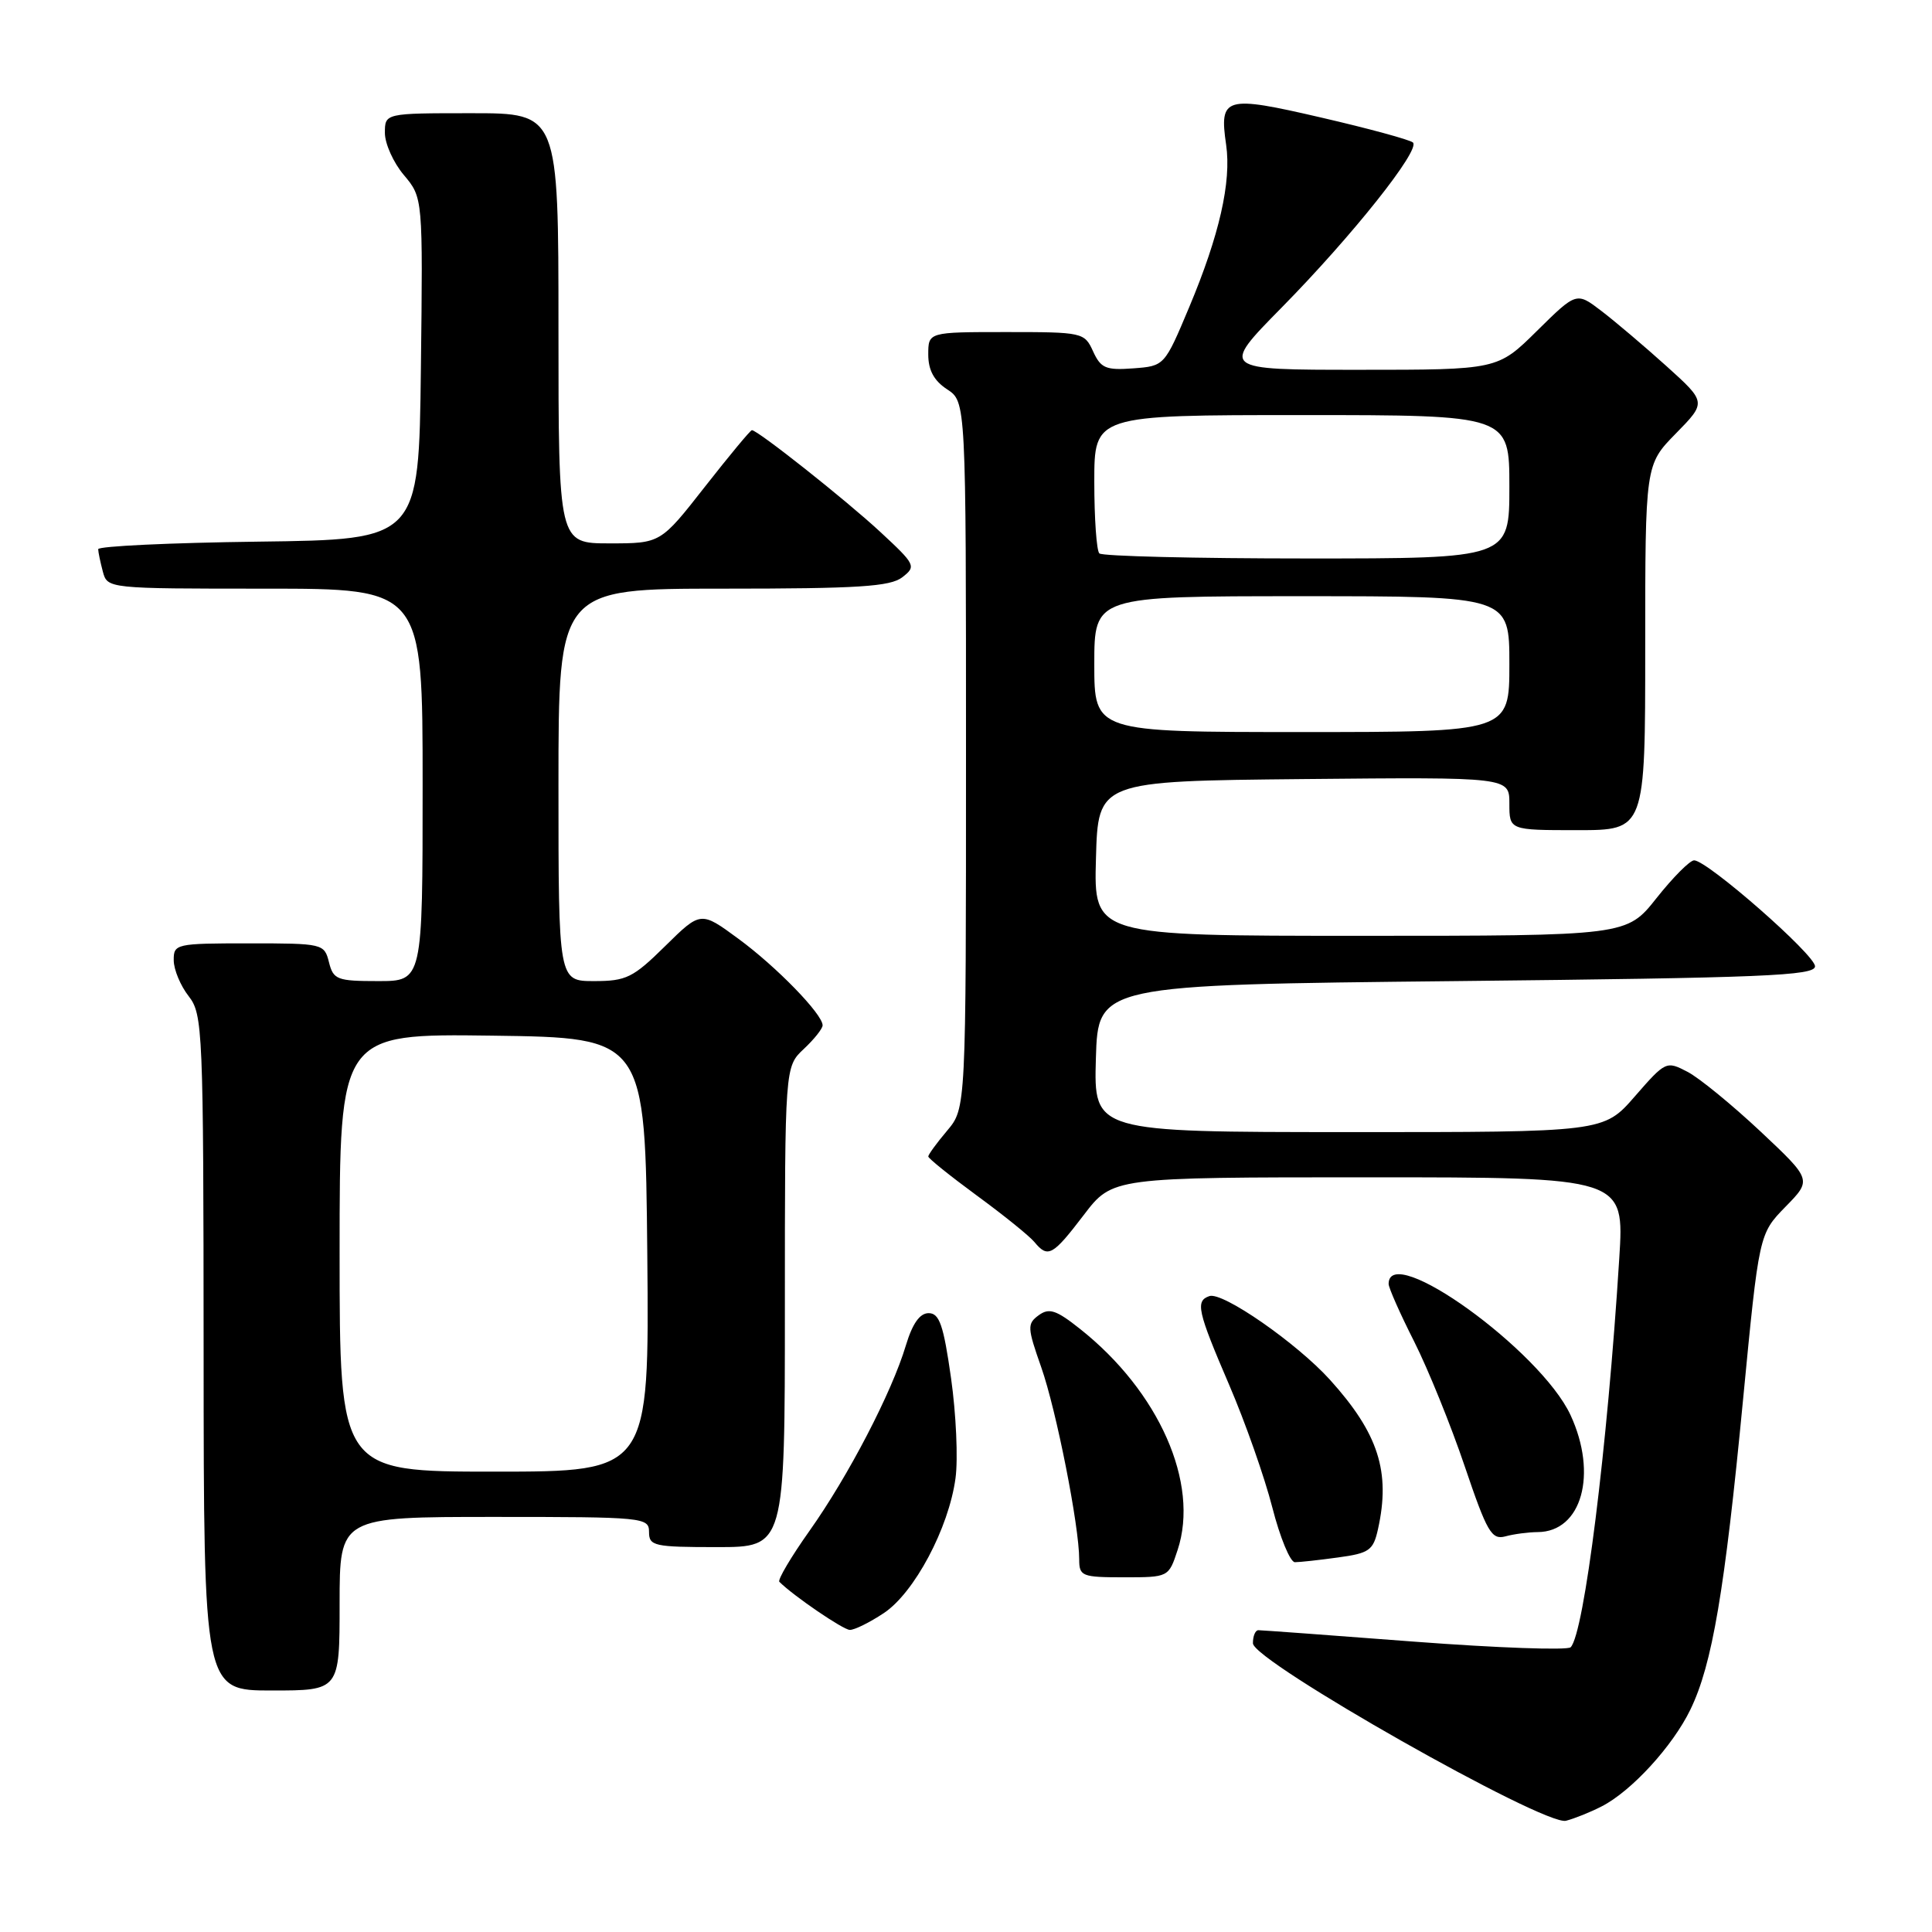 <?xml version="1.0" encoding="UTF-8" standalone="no"?>
<!DOCTYPE svg PUBLIC "-//W3C//DTD SVG 1.1//EN" "http://www.w3.org/Graphics/SVG/1.1/DTD/svg11.dtd" >
<svg xmlns="http://www.w3.org/2000/svg" xmlns:xlink="http://www.w3.org/1999/xlink" version="1.1" viewBox="0 0 256 256">
 <g >
 <path fill="currentColor"
d=" M 212.20 239.37 C 216.15 237.37 221.64 231.38 223.99 226.52 C 226.88 220.56 228.53 210.83 230.96 185.50 C 233.08 163.50 233.08 163.50 236.58 159.91 C 240.09 156.33 240.09 156.33 233.26 149.91 C 229.50 146.39 225.16 142.83 223.60 142.02 C 220.80 140.56 220.70 140.60 216.63 145.27 C 212.50 150.02 212.50 150.02 178.71 150.01 C 144.93 150.00 144.93 150.00 145.21 140.25 C 145.50 130.50 145.50 130.50 193.00 130.00 C 233.68 129.57 240.50 129.29 240.50 128.04 C 240.50 126.51 226.23 114.01 224.48 114.00 C 223.92 114.00 221.68 116.25 219.50 119.00 C 215.54 124.00 215.54 124.00 180.23 124.00 C 144.93 124.00 144.93 124.00 145.22 113.75 C 145.50 103.50 145.50 103.50 172.75 103.23 C 200.00 102.97 200.00 102.97 200.00 106.48 C 200.00 110.00 200.00 110.00 209.00 110.00 C 218.00 110.00 218.00 110.00 218.00 85.79 C 218.00 61.58 218.00 61.58 222.06 57.44 C 226.12 53.30 226.12 53.30 220.81 48.51 C 217.89 45.88 214.01 42.59 212.19 41.20 C 208.89 38.68 208.89 38.68 203.66 43.84 C 198.44 49.00 198.44 49.00 180.08 49.00 C 161.71 49.00 161.71 49.00 169.83 40.75 C 179.19 31.24 188.26 19.83 187.22 18.88 C 186.82 18.52 181.36 17.03 175.08 15.58 C 162.28 12.61 161.54 12.82 162.47 19.19 C 163.18 24.10 161.57 31.18 157.58 40.69 C 154.30 48.50 154.30 48.50 150.16 48.81 C 146.53 49.08 145.86 48.79 144.84 46.56 C 143.70 44.05 143.46 44.00 133.34 44.00 C 123.00 44.00 123.00 44.00 123.00 46.98 C 123.00 49.05 123.76 50.45 125.50 51.59 C 128.00 53.23 128.00 53.23 128.00 100.04 C 128.00 146.85 128.00 146.85 125.50 149.82 C 124.12 151.45 123.00 152.99 123.00 153.24 C 123.00 153.49 125.90 155.82 129.44 158.42 C 132.98 161.01 136.41 163.78 137.06 164.57 C 138.86 166.74 139.47 166.41 143.60 161.00 C 147.41 156.00 147.41 156.00 181.32 156.00 C 215.24 156.00 215.24 156.00 214.56 166.75 C 212.99 191.84 209.91 216.44 208.12 218.27 C 207.70 218.69 198.39 218.36 187.43 217.53 C 176.47 216.69 167.16 216.01 166.75 216.01 C 166.34 216.00 166.01 216.79 166.02 217.75 C 166.06 220.13 204.63 241.99 207.50 241.26 C 208.60 240.98 210.72 240.13 212.20 239.37 Z  M 45.00 212.50 C 45.00 201.00 45.00 201.00 65.50 201.00 C 85.33 201.00 86.00 201.07 86.00 203.00 C 86.00 204.85 86.67 205.00 95.00 205.00 C 104.00 205.00 104.00 205.00 104.00 173.17 C 104.00 141.35 104.00 141.35 106.50 139.00 C 107.88 137.71 109.00 136.30 109.00 135.86 C 109.00 134.38 102.86 128.07 97.84 124.39 C 92.85 120.72 92.85 120.72 88.14 125.36 C 83.88 129.56 82.98 130.00 78.72 130.00 C 74.00 130.00 74.00 130.00 74.00 104.00 C 74.00 78.00 74.00 78.00 95.81 78.00 C 113.72 78.00 117.96 77.73 119.56 76.49 C 121.43 75.04 121.32 74.82 116.64 70.48 C 112.08 66.25 100.40 57.00 99.63 57.00 C 99.43 57.00 96.63 60.38 93.40 64.50 C 87.53 72.00 87.53 72.00 80.76 72.00 C 74.00 72.00 74.00 72.00 74.00 43.50 C 74.00 15.00 74.00 15.00 62.50 15.00 C 51.00 15.00 51.00 15.00 51.00 17.61 C 51.00 19.04 52.13 21.56 53.52 23.20 C 56.04 26.20 56.04 26.20 55.77 48.85 C 55.50 71.50 55.50 71.50 34.25 71.77 C 22.56 71.92 13.01 72.37 13.01 72.77 C 13.02 73.17 13.30 74.51 13.63 75.75 C 14.23 77.99 14.31 78.00 35.12 78.00 C 56.00 78.00 56.00 78.00 56.00 104.00 C 56.00 130.00 56.00 130.00 50.11 130.00 C 44.66 130.00 44.17 129.81 43.59 127.50 C 42.97 125.04 42.79 125.00 32.98 125.00 C 23.29 125.00 23.00 125.07 23.02 127.25 C 23.03 128.49 23.92 130.62 25.00 132.00 C 26.87 134.40 26.96 136.38 26.98 179.25 C 27.00 224.00 27.00 224.00 36.00 224.00 C 45.00 224.00 45.00 224.00 45.00 212.50 Z  M 117.10 213.75 C 121.15 211.07 125.72 202.48 126.61 195.87 C 126.96 193.32 126.69 187.36 126.02 182.62 C 125.02 175.57 124.48 174.00 123.05 174.00 C 121.88 174.00 120.91 175.37 120.04 178.25 C 118.18 184.49 112.40 195.60 107.28 202.82 C 104.82 206.29 103.01 209.35 103.27 209.60 C 105.12 211.45 111.71 215.95 112.60 215.97 C 113.21 215.99 115.23 214.99 117.10 213.75 Z  M 156.04 205.38 C 158.96 196.55 153.58 184.38 143.10 176.08 C 139.94 173.57 139.01 173.27 137.63 174.28 C 136.09 175.41 136.12 175.91 137.97 181.17 C 139.97 186.86 143.00 202.20 143.00 206.63 C 143.00 208.86 143.36 209.00 148.92 209.00 C 154.84 209.00 154.85 209.00 156.04 205.38 Z  M 177.31 206.37 C 181.44 205.81 181.97 205.43 182.59 202.62 C 184.28 195.03 182.65 189.94 176.23 182.83 C 171.83 177.97 161.99 171.13 160.25 171.74 C 158.37 172.38 158.66 173.70 162.87 183.50 C 165.00 188.45 167.57 195.76 168.59 199.75 C 169.61 203.74 170.96 207.00 171.58 207.00 C 172.21 207.00 174.79 206.72 177.31 206.37 Z  M 203.75 203.01 C 209.59 202.98 211.73 195.32 208.10 187.50 C 204.12 178.94 184.00 164.44 184.00 170.13 C 184.00 170.64 185.52 174.08 187.39 177.77 C 189.25 181.47 192.27 188.92 194.09 194.31 C 197.04 203.02 197.64 204.06 199.46 203.58 C 200.58 203.27 202.51 203.02 203.75 203.01 Z  M 145.00 88.00 C 145.00 79.00 145.00 79.00 172.50 79.00 C 200.00 79.00 200.00 79.00 200.00 88.00 C 200.00 97.00 200.00 97.00 172.50 97.00 C 145.00 97.00 145.00 97.00 145.00 88.00 Z  M 145.67 73.33 C 145.30 72.97 145.00 68.69 145.00 63.83 C 145.00 55.00 145.00 55.00 172.50 55.00 C 200.00 55.00 200.00 55.00 200.00 64.50 C 200.00 74.00 200.00 74.00 173.17 74.00 C 158.41 74.00 146.03 73.70 145.67 73.33 Z  M 45.00 165.98 C 45.00 136.96 45.00 136.96 65.25 137.23 C 85.50 137.50 85.50 137.50 85.77 166.25 C 86.03 195.00 86.03 195.00 65.52 195.00 C 45.00 195.00 45.00 195.00 45.00 165.98 Z "/>
</g>
</svg>